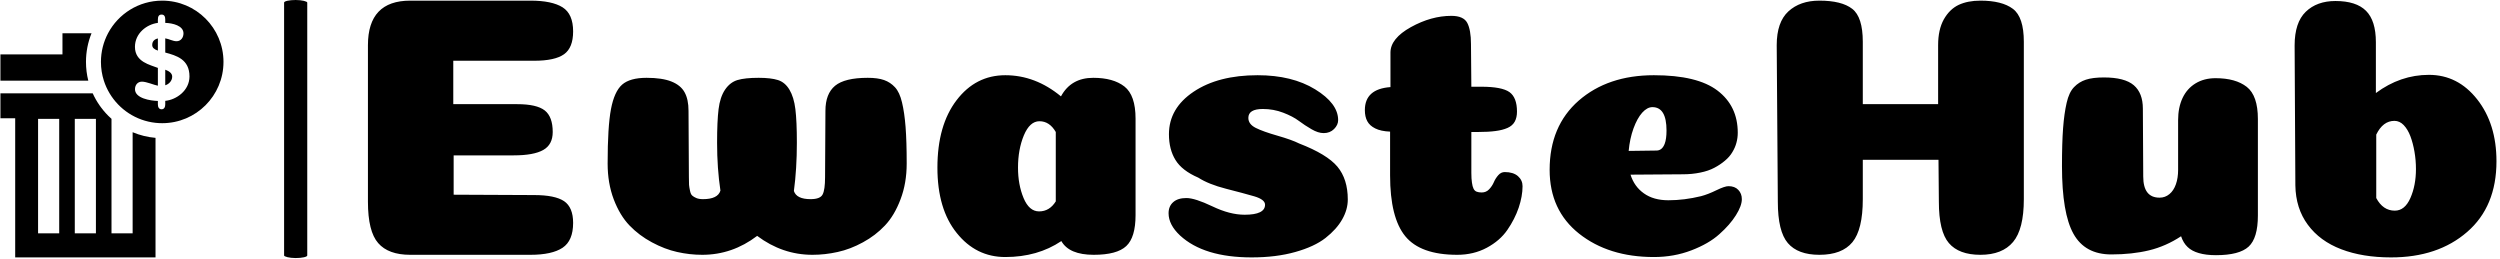 <svg xmlns="http://www.w3.org/2000/svg" version="1.1" xmlns:xlink="http://www.w3.org/1999/xlink" xmlns:svgjs="http://svgjs.dev/svgjs" width="2000" height="207" viewBox="0 0 2000 207"><g transform="matrix(1,0,0,1,-1.212,-0.282)"><svg viewBox="0 0 396 41" data-background-color="#ffffff" preserveAspectRatio="xMidYMid meet" height="207" width="2000" xmlns="http://www.w3.org/2000/svg" xmlns:xlink="http://www.w3.org/1999/xlink"><g id="tight-bounds" transform="matrix(1,0,0,1,0.24,0.056)"><svg viewBox="0 0 395.52 40.888" height="40.888" width="395.52"><g><svg viewBox="0 0 463.792 47.946" height="40.888" width="395.52"><g><rect width="4.302" height="47.946" x="52.707" y="0" fill="#000000" opacity="1" stroke-width="0" stroke="transparent" fill-opacity="1" class="rect-qz-0" data-fill-palette-color="primary" rx="1%" id="qz-0" data-palette-color="#1d0347"></rect></g><g transform="matrix(1,0,0,1,68.272,0.119)"><svg viewBox="0 0 395.52 47.708" height="47.708" width="395.52"><g id="textblocktransform"><svg viewBox="0 0 395.52 47.708" height="47.708" width="395.52" id="textblock"><g><svg viewBox="0 0 395.52 47.708" height="47.708" width="395.52"><g transform="matrix(1,0,0,1,0,0)"><svg width="395.52" viewBox="3.45 -34.25 286.83 34.6" height="47.708" data-palette-color="#1d0347"><path d="M14.95-20.3L23.55-20.3Q26.2-20.3 27.28-19.45 28.35-18.6 28.35-16.55L28.35-16.55Q28.35-14.85 27.08-14.13 25.8-13.4 23.1-13.4L23.1-13.4 15-13.4 15-8.1 25.85-8.05Q28.65-8.05 29.88-7.23 31.1-6.4 31.1-4.3L31.1-4.3Q31.1-1.9 29.68-0.95 28.25 0 25.35 0L25.35 0 9.15 0Q6.2 0 4.83-1.58 3.45-3.15 3.45-7.15L3.45-7.15 3.45-28.25Q3.45-34.25 9.15-34.25L9.15-34.25 25.35-34.25Q28.25-34.25 29.68-33.35 31.1-32.45 31.1-30.1L31.1-30.1Q31.1-27.9 29.88-27.03 28.65-26.15 25.85-26.15L25.85-26.15 14.95-26.15 14.95-20.3ZM63.1-7.5L63.1-7.5Q64.4-7.5 64.72-8.13 65.05-8.75 65.05-10.45L65.05-10.45 65.1-19.4Q65.1-21.7 66.4-22.78 67.7-23.85 70.8-23.85L70.8-23.85Q72.15-23.85 73-23.55 73.85-23.25 74.47-22.58 75.1-21.9 75.42-20.53 75.75-19.15 75.9-17.23 76.05-15.3 76.05-12.3L76.05-12.3Q76.05-9.65 75.22-7.48 74.4-5.3 73.12-3.95 71.85-2.6 70.15-1.68 68.45-0.75 66.75-0.38 65.05 0 63.35 0L63.35 0Q59.3 0 55.9-2.55L55.9-2.55Q52.55 0 48.5 0L48.5 0Q46.8 0 45.12-0.38 43.45-0.75 41.72-1.68 40-2.6 38.7-3.95 37.4-5.3 36.57-7.48 35.75-9.65 35.75-12.3L35.75-12.3Q35.75-17.25 36.2-19.63 36.65-22 37.7-22.93 38.75-23.85 41-23.85L41-23.85Q43.1-23.85 44.35-23.35 45.6-22.85 46.12-21.9 46.65-20.95 46.65-19.4L46.65-19.4 46.7-10.5Q46.7-9.75 46.72-9.43 46.75-9.1 46.85-8.63 46.95-8.15 47.15-7.98 47.35-7.8 47.7-7.65 48.05-7.5 48.6-7.5L48.6-7.5Q50.6-7.5 50.95-8.65L50.95-8.65Q50.5-11.65 50.5-15.1L50.5-15.1Q50.5-18 50.7-19.63 50.9-21.25 51.57-22.25 52.25-23.25 53.25-23.55 54.25-23.85 56.1-23.85L56.1-23.85Q57.75-23.85 58.7-23.55 59.65-23.25 60.25-22.25 60.85-21.25 61.05-19.63 61.25-18 61.25-15.1L61.25-15.1Q61.25-11.6 60.85-8.6L60.85-8.6Q61.2-7.5 63.1-7.5ZM89.34 0.3L89.34 0.3Q85.39 0.3 82.8-2.93 80.19-6.15 80.19-11.75L80.19-11.75Q80.19-17.45 82.77-20.83 85.34-24.2 89.34-24.2L89.34-24.2Q93.39-24.2 96.84-21.35L96.84-21.35Q98.19-23.85 101.19-23.85L101.19-23.85Q103.89-23.85 105.39-22.68 106.89-21.5 106.89-18.35L106.89-18.35 106.89-5.35Q106.89-2.35 105.64-1.18 104.39 0 101.25 0L101.25 0Q97.94 0 96.89-1.85L96.89-1.85Q93.69 0.3 89.34 0.3ZM96.14-7.2L96.14-16.55Q95.3-18 93.94-18L93.94-18Q92.64-18 91.84-16.1 91.05-14.2 91.05-11.75L91.05-11.75Q91.05-9.45 91.8-7.65 92.55-5.85 93.89-5.85L93.89-5.85Q95.3-5.85 96.14-7.2L96.14-7.2ZM123.34-24.2L123.34-24.2Q127.99-24.2 131.09-22.3 134.19-20.4 134.19-18.15L134.19-18.15Q134.19-17.5 133.64-16.95 133.09-16.4 132.24-16.4L132.24-16.4Q131.49-16.4 130.59-16.93 129.69-17.45 128.89-18.05 128.09-18.65 126.79-19.15 125.49-19.65 124.04-19.65L124.04-19.65Q122.09-19.65 122.09-18.45L122.09-18.45Q122.09-17.6 123.09-17.1 124.09-16.6 126.02-16.05 127.94-15.5 128.94-15L128.94-15Q132.69-13.55 134.09-11.88 135.49-10.2 135.49-7.45L135.49-7.45Q135.49-6.1 134.74-4.78 133.99-3.45 132.49-2.27 130.99-1.1 128.42-0.38 125.84 0.35 122.54 0.35L122.54 0.35Q116.09 0.35 112.89-2.6L112.89-2.6Q111.34-4.05 111.34-5.6L111.34-5.6Q111.34-6.55 111.97-7.1 112.59-7.65 113.74-7.65L113.74-7.65Q114.89-7.65 117.24-6.53 119.59-5.4 121.59-5.4L121.59-5.4Q124.34-5.4 124.34-6.75L124.34-6.75Q124.34-7.45 122.89-7.88 121.44-8.3 119.09-8.9 116.74-9.5 115.34-10.4L115.34-10.4Q113.14-11.35 112.27-12.78 111.39-14.2 111.39-16.25L111.39-16.25Q111.39-19.75 114.72-21.98 118.04-24.2 123.34-24.2ZM141.19-10.7L141.19-10.7 141.19-16.6Q139.94-16.65 139.19-17.03 138.44-17.4 138.12-18 137.79-18.6 137.79-19.5L137.79-19.5Q137.79-22.35 141.24-22.6L141.24-22.6 141.24-27.25Q141.24-29.15 143.99-30.68 146.74-32.2 149.44-32.2L149.44-32.2Q151.09-32.2 151.59-31.25 152.09-30.3 152.09-28.4L152.09-28.4 152.14-22.65 153.49-22.65Q156.24-22.65 157.27-21.93 158.29-21.2 158.29-19.3L158.29-19.3Q158.29-18.5 157.99-17.95 157.69-17.4 157.02-17.1 156.34-16.8 155.39-16.68 154.44-16.55 153.04-16.55L153.04-16.55 152.14-16.55 152.14-11.05Q152.14-10.25 152.22-9.73 152.29-9.2 152.44-8.9 152.59-8.6 152.87-8.5 153.14-8.4 153.54-8.4L153.54-8.4Q154.14-8.4 154.54-8.83 154.94-9.25 155.17-9.78 155.39-10.3 155.77-10.73 156.14-11.15 156.64-11.15L156.64-11.15Q157.79-11.15 158.42-10.6 159.04-10.05 159.04-9.25L159.04-9.25Q159.04-7.9 158.52-6.35 157.99-4.8 156.99-3.35 155.99-1.9 154.22-0.95 152.44 0 150.24 0L150.24 0Q145.29 0 143.24-2.5 141.19-5 141.19-10.7ZM176.74 0.3L176.74 0.3Q170.64 0.3 166.66-2.85 162.69-6 162.69-11.45L162.69-11.45Q162.69-17.35 166.61-20.78 170.54-24.2 176.74-24.2L176.74-24.2Q182.59-24.2 185.31-22.13 188.04-20.05 188.04-16.45L188.04-16.45Q188.04-15.75 187.86-15.1 187.69-14.45 187.31-13.83 186.94-13.2 186.31-12.68 185.69-12.15 184.89-11.73 184.09-11.3 182.99-11.08 181.89-10.85 180.64-10.85L180.64-10.85 173.59-10.8Q174.09-9.2 175.39-8.28 176.69-7.35 178.69-7.35L178.69-7.35Q180.84-7.35 183.09-7.9L183.09-7.9Q184.04-8.15 185.16-8.7 186.29-9.25 186.79-9.25L186.79-9.25Q187.64-9.25 188.11-8.75 188.59-8.25 188.59-7.5L188.59-7.5Q188.59-6.6 187.79-5.33 186.99-4.05 185.56-2.78 184.14-1.5 181.79-0.6 179.44 0.3 176.74 0.3ZM173.34-14L173.34-14Q176.79-14.05 177.09-14.05L177.09-14.05Q177.84-14.05 178.19-14.95L178.19-14.95Q178.44-15.6 178.44-16.75L178.44-16.75Q178.44-19.9 176.54-19.9L176.54-19.9Q175.84-19.9 175.16-19.15 174.49-18.4 173.99-17.03 173.49-15.65 173.34-14ZM226.59-28.7L226.59-7.5Q226.59-3.45 225.14-1.73 223.69 0 220.74 0L220.74 0Q217.84 0 216.49-1.58 215.14-3.15 215.14-7.15L215.14-7.15 215.09-12.8 204.89-12.8 204.89-7.5Q204.89-3.4 203.49-1.7 202.09 0 199.04 0L199.04 0Q196.14 0 194.79-1.58 193.44-3.15 193.44-7.15L193.44-7.15 193.29-28.25Q193.29-31.35 194.86-32.8 196.44-34.25 199.04-34.25L199.04-34.25Q202.04-34.25 203.46-33.15 204.89-32.05 204.89-28.7L204.89-28.7 204.89-20.3 215.04-20.3 215.04-28.25Q215.04-30.35 215.81-31.73 216.59-33.1 217.81-33.68 219.04-34.25 220.74-34.25L220.74-34.25Q223.64-34.25 225.11-33.15 226.59-32.05 226.59-28.7L226.59-28.7ZM242.63-19.7L242.68-10.55Q242.68-7.7 244.88-7.7L244.88-7.7Q245.63-7.7 246.21-8.18 246.78-8.65 247.08-9.5 247.38-10.35 247.38-11.45L247.38-11.45 247.38-18.15Q247.38-19.85 247.98-21.13 248.58-22.4 249.73-23.1 250.88-23.8 252.43-23.8L252.43-23.8Q255.13-23.8 256.63-22.63 258.13-21.45 258.13-18.3L258.13-18.3 258.13-5.3Q258.13-2.25 256.88-1.1 255.63 0.05 252.48 0.05L252.48 0.05Q251.13 0.05 250.18-0.23 249.23-0.5 248.66-1.05 248.08-1.6 247.78-2.5L247.78-2.5Q245.73-1.15 243.46-0.6 241.18-0.05 238.38-0.05L238.38-0.05Q234.83-0.05 233.28-2.83 231.73-5.6 231.73-11.95L231.73-11.95Q231.73-15.1 231.88-17.07 232.03-19.05 232.36-20.48 232.68-21.9 233.36-22.6 234.03-23.3 234.96-23.6 235.88-23.9 237.38-23.9L237.38-23.9Q240.18-23.9 241.41-22.85 242.63-21.8 242.63-19.7L242.63-19.7ZM274.03-28.65L274.03-21.8Q277.33-24.25 281.18-24.25L281.18-24.25Q285.08-24.25 287.68-20.95 290.28-17.65 290.28-12.6L290.28-12.6Q290.28-6.5 286.33-3.08 282.38 0.35 276.08 0.35L276.08 0.35Q272.23 0.35 269.36-0.75 266.48-1.85 264.86-4.05 263.23-6.25 263.18-9.35L263.18-9.35 263.08-28.2Q263.08-31.3 264.58-32.75 266.08-34.2 268.58-34.2L268.58-34.2Q271.38-34.2 272.7-32.88 274.03-31.55 274.03-28.65L274.03-28.65ZM274.08-7.65L274.08-7.65Q274.98-5.95 276.58-5.95L276.58-5.95Q277.93-5.95 278.68-7.65 279.43-9.35 279.43-11.55L279.43-11.55Q279.43-12.75 279.23-13.9 279.03-15.05 278.68-15.98 278.33-16.9 277.78-17.48 277.23-18.05 276.53-18.05L276.53-18.05Q274.98-18.05 274.08-16.2L274.08-16.2Q274.08-15.55 274.08-12.48 274.08-9.4 274.08-7.65Z" opacity="1" transform="matrix(1,0,0,1,0,0)" fill="#000000" class="wordmark-text-0" data-fill-palette-color="primary" id="text-0"></path></svg></g></svg></g></svg></g></svg></g><g transform="matrix(1,0,0,1,0,0.119)"><svg viewBox="0 0 41.445 47.708" height="47.708" width="41.445"><g><svg xmlns="http://www.w3.org/2000/svg" xmlns:xlink="http://www.w3.org/1999/xlink" version="1.0" x="0" y="0" viewBox="12.856 5.3 78.238 90.062" enable-background="new 0 0 100 100" xml:space="preserve" height="47.708" width="41.445" class="icon-icon-0" data-fill-palette-color="accent" id="icon-0"><path d="M59.227 86.912H51.815V46.774h0.02c-0.388-0.346-0.769-0.703-1.14-1.074-2.317-2.317-4.155-4.985-5.467-7.883H12.857v8.746h5.176v48.799h49.222V53.429c-2.791-0.241-5.492-0.911-8.028-1.978V86.912zM33.472 86.912h-7.412V46.774h7.412V86.912zM46.349 86.912H38.938V46.774h7.411V86.912z" fill="#000000" data-fill-palette-color="accent"></path><path d="M42.863 26.792c0-3.501 0.67-6.899 1.947-10.049H34.615v7.412H12.856v9.207h30.816C43.138 31.24 42.863 29.037 42.863 26.792z" fill="#000000" data-fill-palette-color="accent"></path><path d="M69.602 5.3c-8.239 0-15.394 4.637-19.001 11.443-1.589 2.999-2.491 6.419-2.491 10.049 0 2.292 0.36 4.499 1.024 6.57 0.504 1.571 1.183 3.064 2.017 4.455 3.374 5.635 9.256 9.596 16.104 10.339 0.771 0.084 1.554 0.128 2.347 0.128 11.87 0 21.492-9.622 21.493-21.492S81.472 5.3 69.602 5.3zM70.67 40.448v0.112 1.086c0 0.86-0.286 1.758-1.295 1.758-1.009 0-1.294-0.898-1.294-1.758v-1.161c-2.592-0.074-8.028-0.899-8.028-4.116 0-1.457 0.908-2.656 2.443-2.656 1.609 0 4.289 1.199 5.585 1.422v-6.247c-2.592-1.049-8.043-2.02-8.043-7.371 0-4.789 4.156-7.932 8.043-8.418v-0.076-1.084c0-1.011 0.285-1.758 1.294-1.758 1.01 0 1.295 0.747 1.295 1.758v1.16c2.592 0.074 6.393 0.973 6.394 3.666 0 1.458-0.895 2.768-2.431 2.768-1.307 0-2.666-0.821-3.963-1.009v4.976c3.887 1.047 8.496 2.358 8.496 8.382C79.166 36.857 74.558 40.073 70.67 40.448z" fill="#000000" data-fill-palette-color="accent"></path><path d="M70.67 29.522v5.462c1.297-0.372 2.433-1.57 2.433-3.029C73.103 30.72 71.967 30.01 70.67 29.522z" fill="#000000" data-fill-palette-color="accent"></path><path d="M66.098 20.843c0 0.971 0.687 1.535 1.983 1.983v-4.265C66.785 18.86 66.098 19.647 66.098 20.843z" fill="#000000" data-fill-palette-color="accent"></path></svg></g></svg></g></svg></g><defs></defs></svg><rect width="395.52" height="40.888" fill="none" stroke="none" visibility="hidden"></rect></g></svg></g></svg>